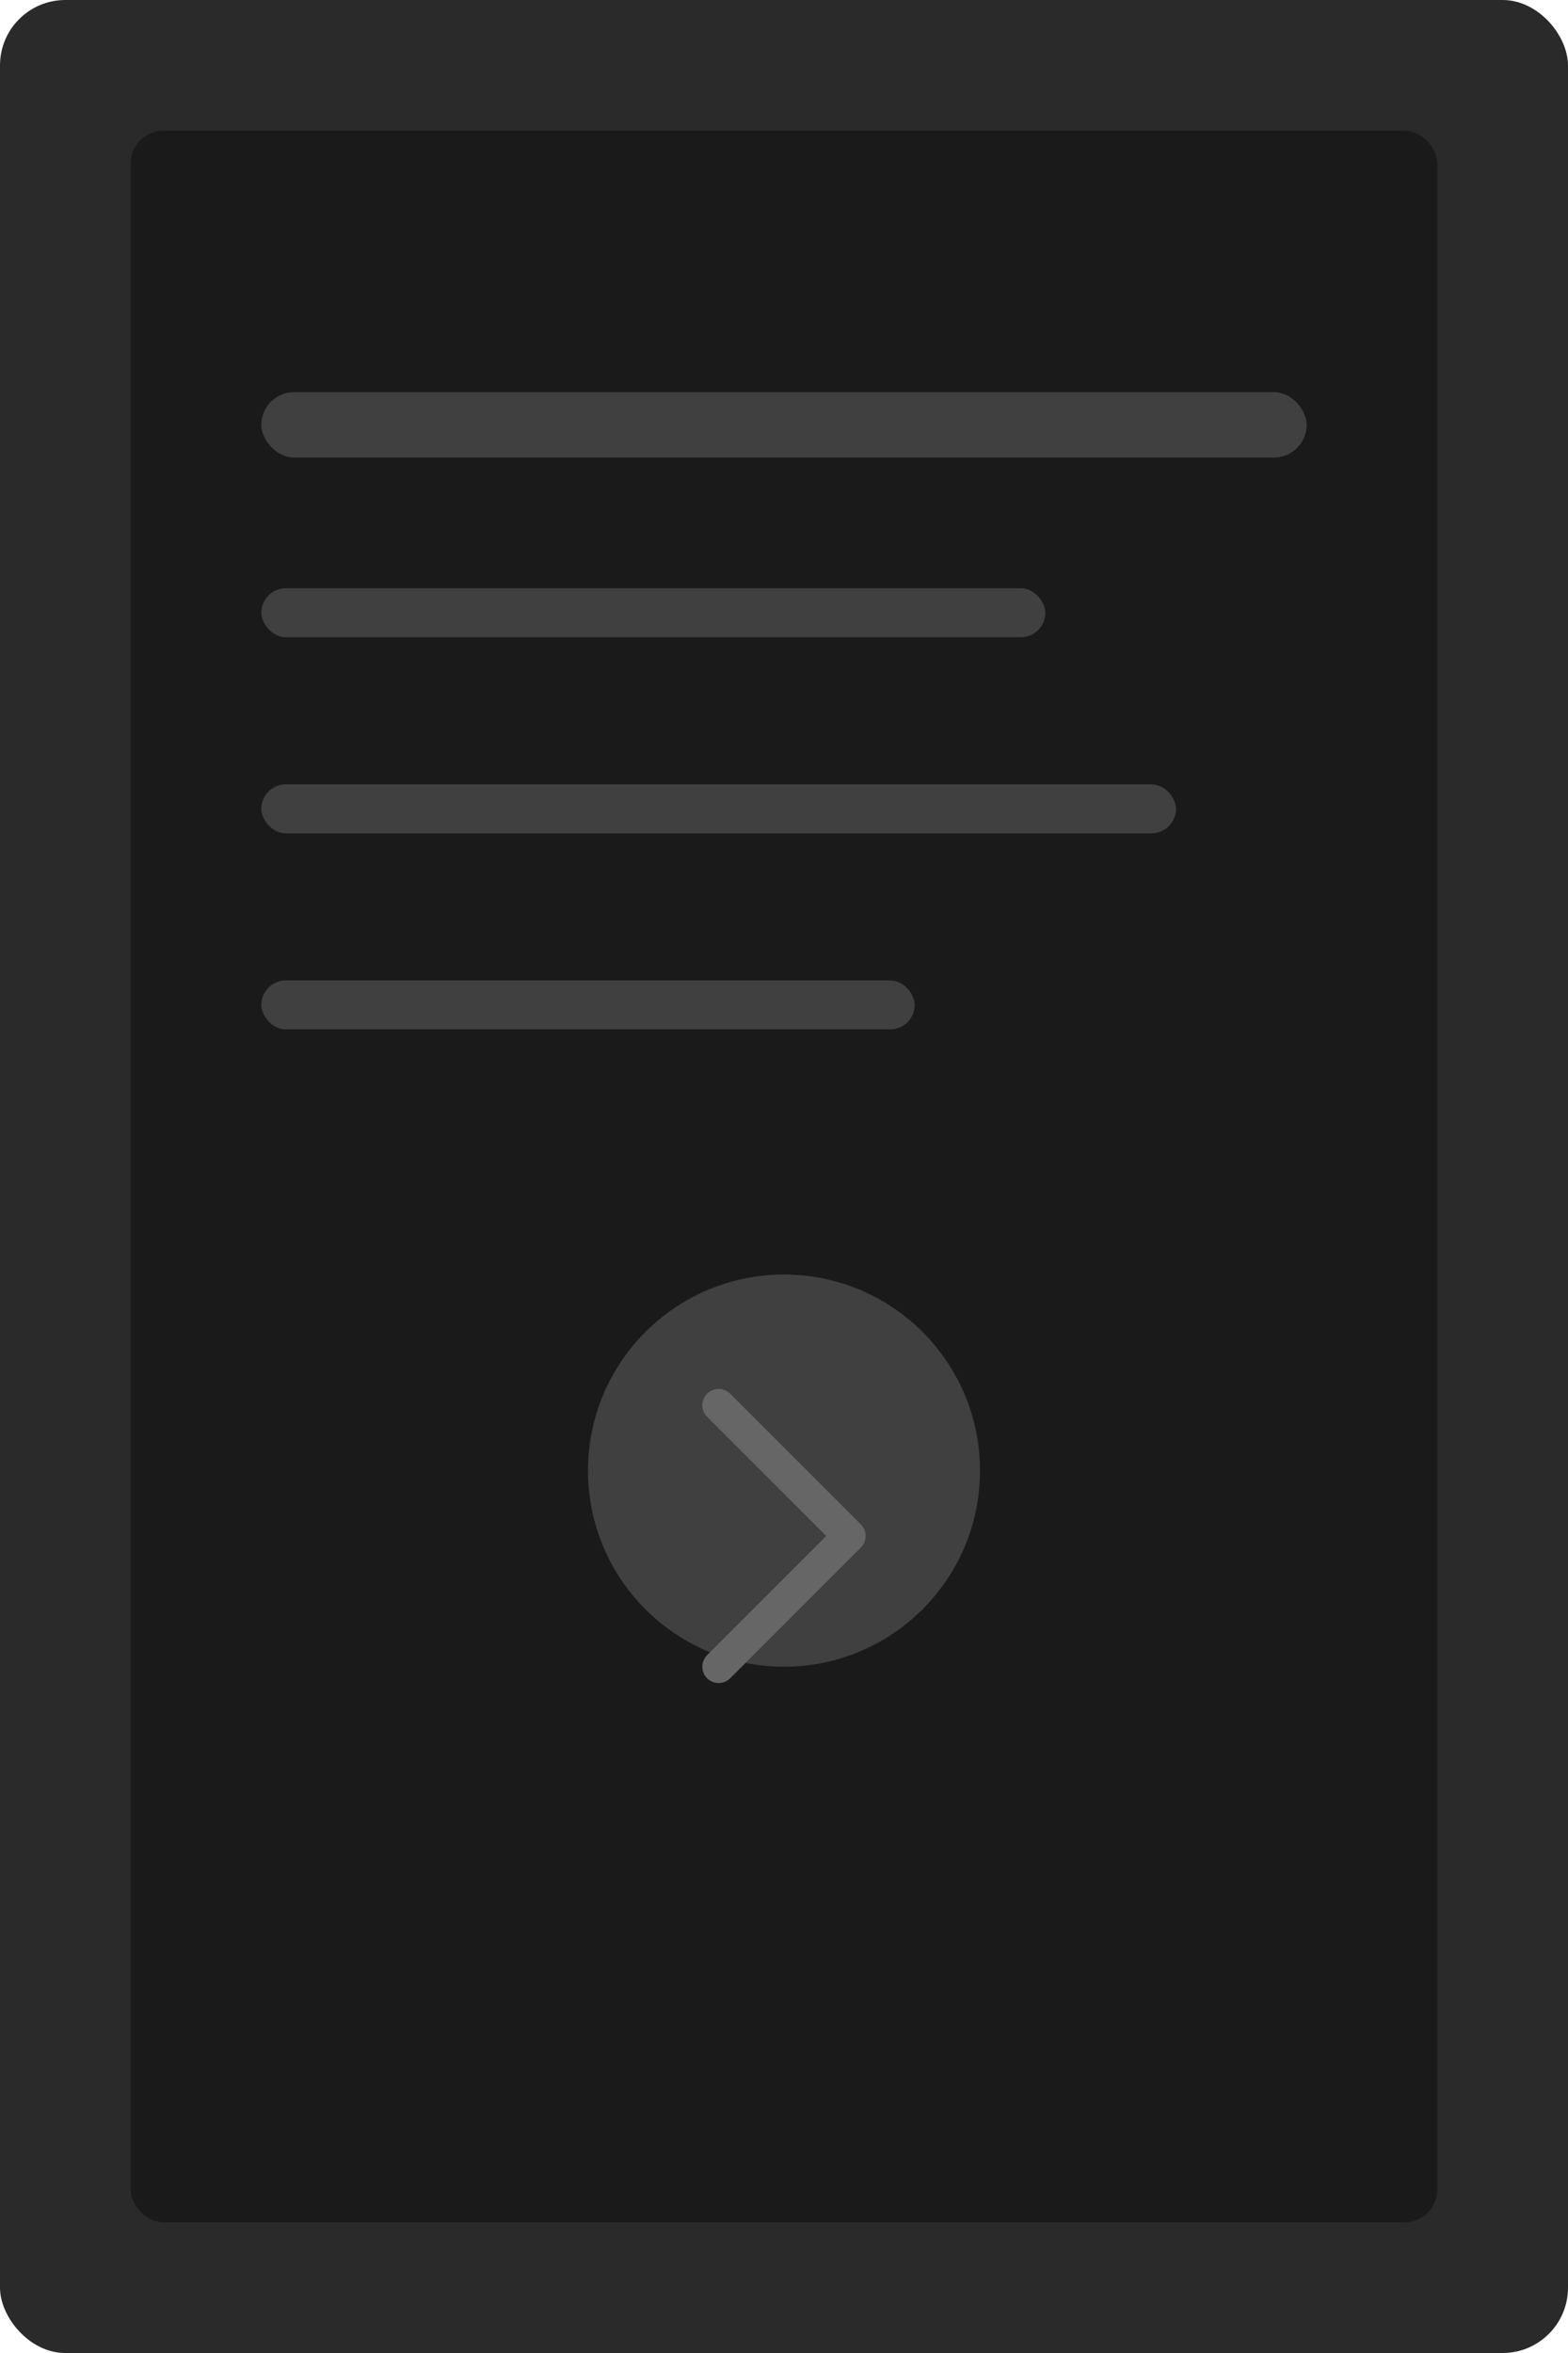 <svg width="96" height="144" viewBox="0 0 96 144" fill="none" xmlns="http://www.w3.org/2000/svg">
  <rect width="96" height="144" rx="4" fill="#2a2a2a"/>
  <rect x="8" y="8" width="80" height="128" rx="2" fill="#1a1a1a"/>
  <rect x="16" y="24" width="64" height="4" rx="2" fill="#404040"/>
  <rect x="16" y="36" width="48" height="3" rx="1.5" fill="#404040"/>
  <rect x="16" y="48" width="56" height="3" rx="1.5" fill="#404040"/>
  <rect x="16" y="60" width="40" height="3" rx="1.5" fill="#404040"/>
  <circle cx="48" cy="90" r="12" fill="#404040"/>
  <path d="M44 86l8 8-8 8" stroke="#666666" stroke-width="2" stroke-linecap="round" stroke-linejoin="round"/>
</svg>